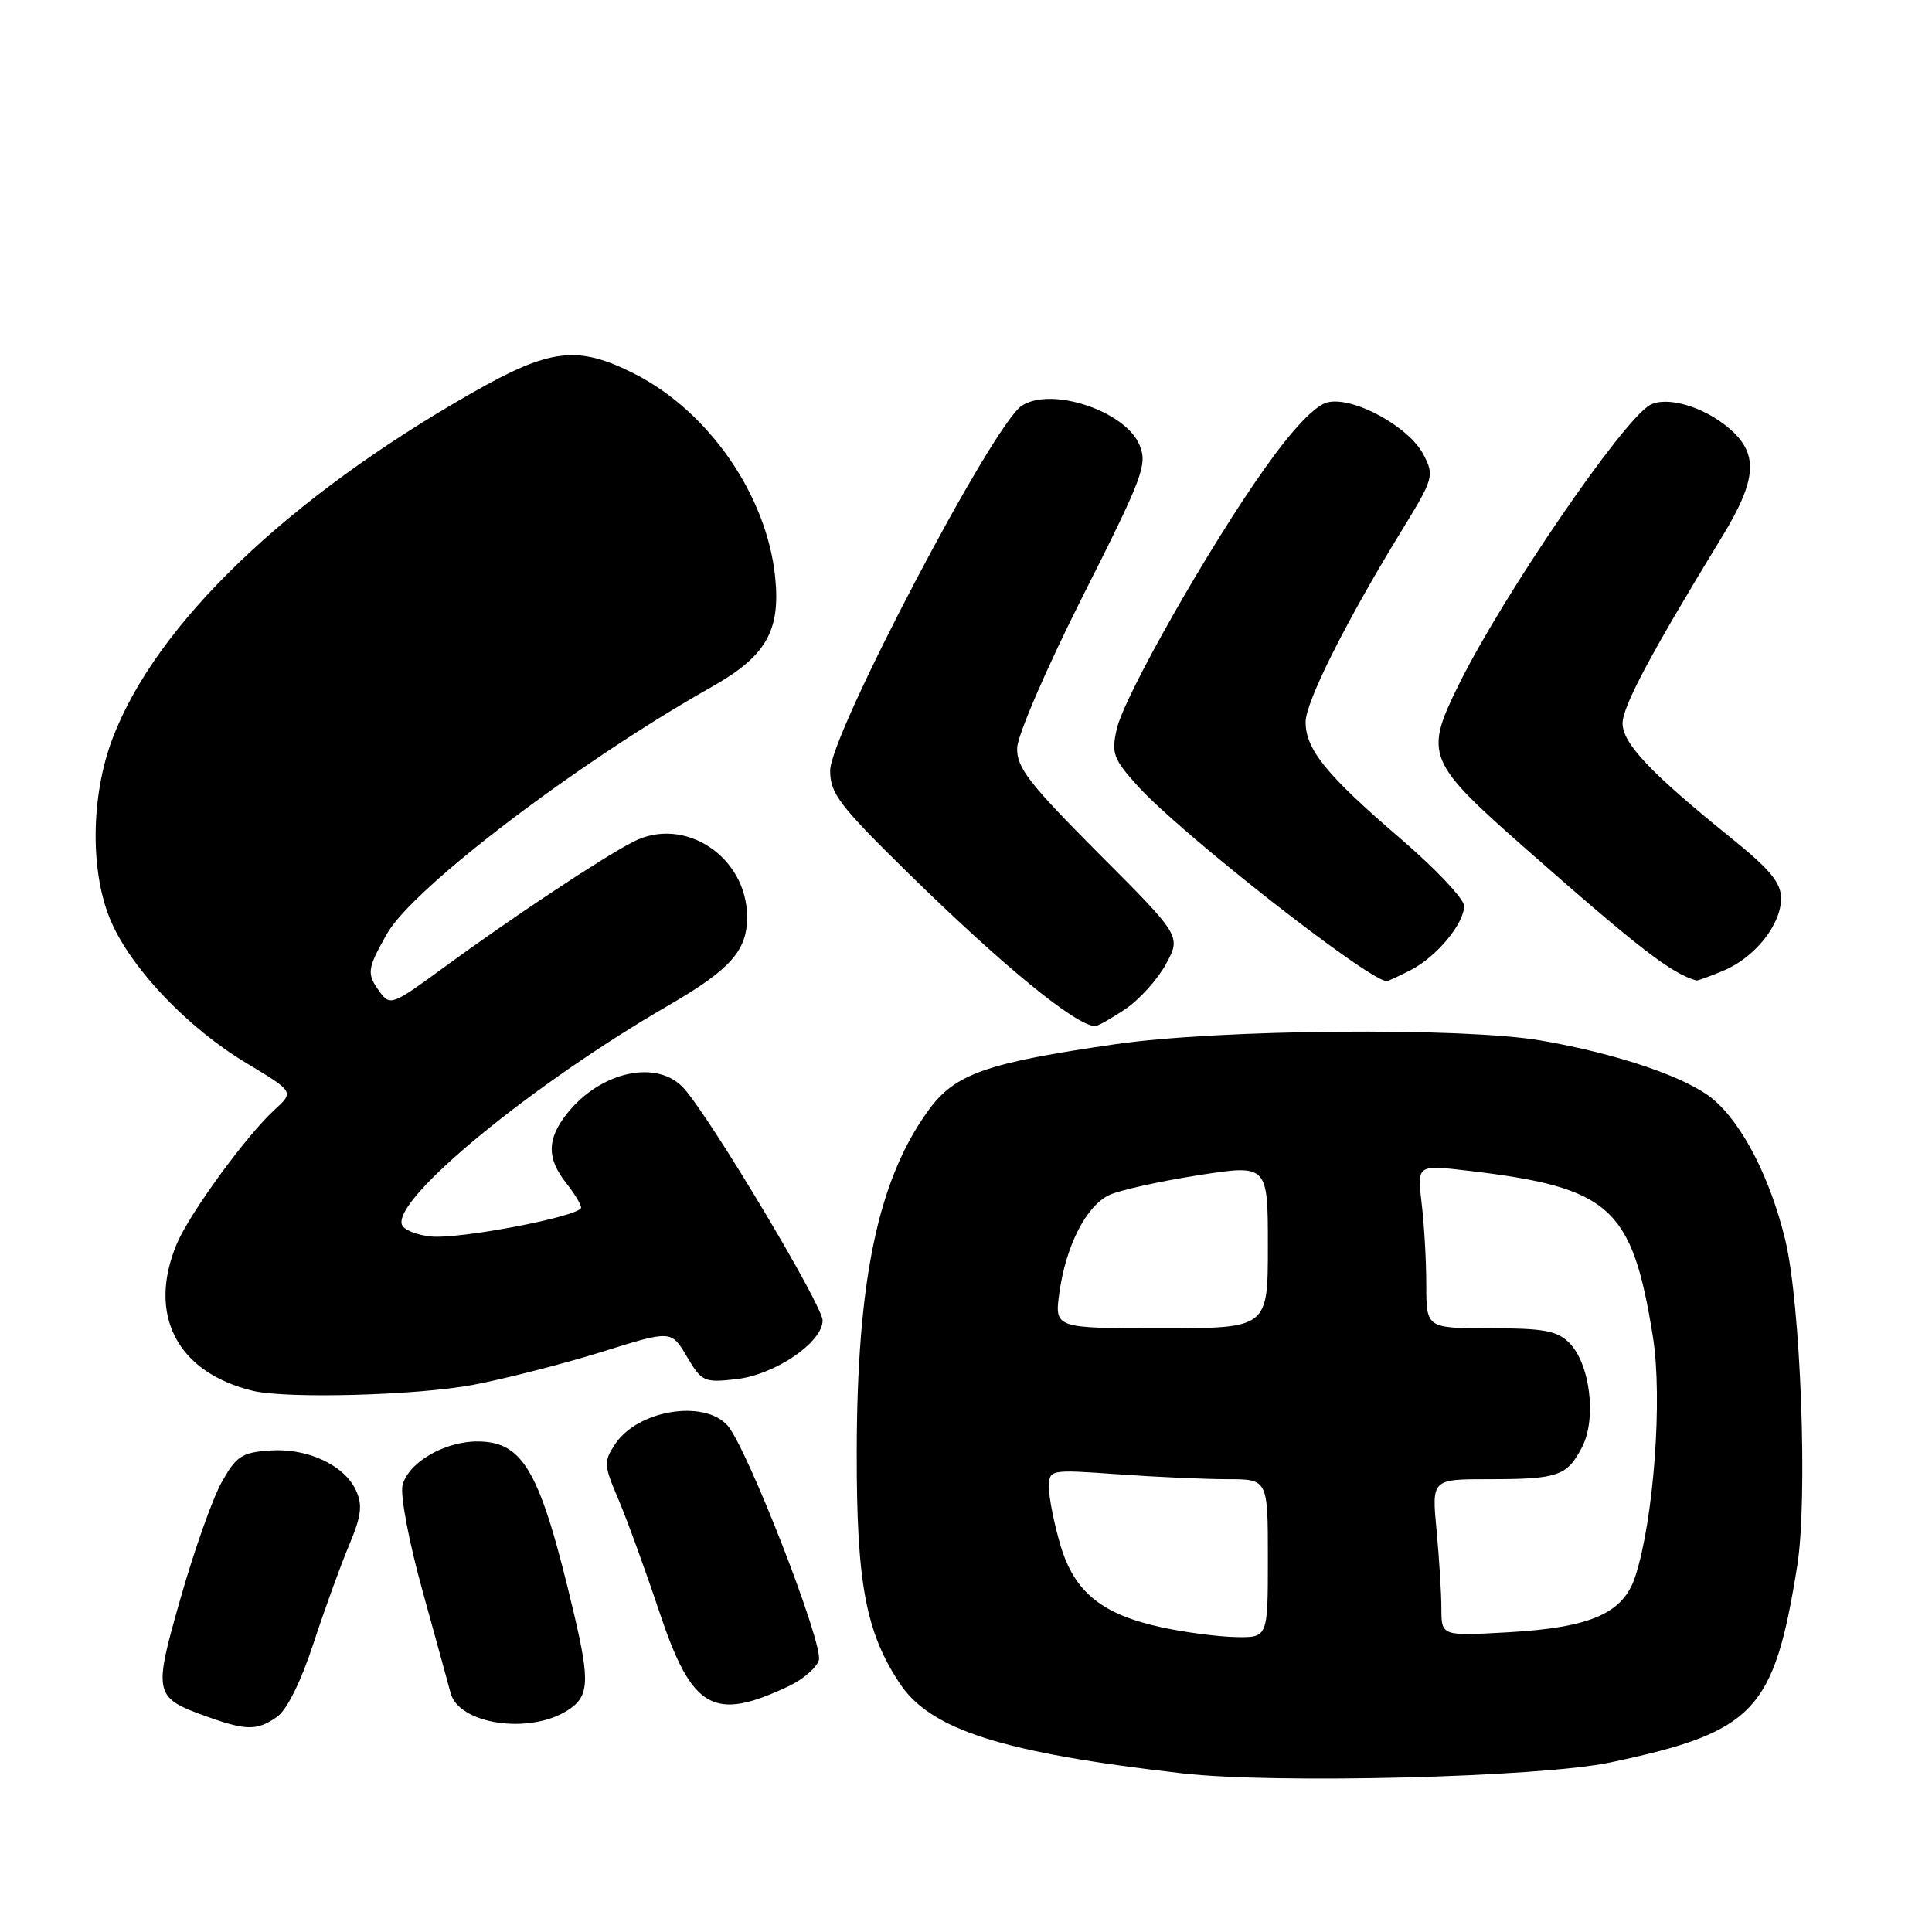 <?xml version="1.0" encoding="UTF-8" standalone="no"?>
<!DOCTYPE svg PUBLIC "-//W3C//DTD SVG 1.1//EN" "http://www.w3.org/Graphics/SVG/1.1/DTD/svg11.dtd" >
<svg xmlns="http://www.w3.org/2000/svg" xmlns:xlink="http://www.w3.org/1999/xlink" version="1.1" viewBox="0 0 256 256">
 <g >
 <path fill="currentColor"
d=" M 213.39 233.53 C 232.48 229.49 235.06 226.77 238.14 207.50 C 239.56 198.60 238.61 172.72 236.54 164.23 C 234.56 156.08 230.88 148.92 227.00 145.66 C 223.57 142.76 214.30 139.61 204.16 137.87 C 193.83 136.10 161.50 136.38 147.87 138.35 C 130.59 140.85 126.52 142.29 123.00 147.15 C 116.33 156.37 113.55 169.63 113.52 192.50 C 113.50 209.76 114.71 216.25 119.22 223.06 C 123.31 229.22 132.83 232.25 156.68 234.98 C 169.05 236.39 204.12 235.50 213.39 233.53 Z  M 36.70 227.50 C 38.02 226.57 39.87 222.85 41.54 217.75 C 43.03 213.21 45.16 207.34 46.27 204.71 C 47.88 200.88 48.06 199.43 47.18 197.51 C 45.64 194.12 40.70 191.83 35.72 192.20 C 32.05 192.46 31.29 192.96 29.38 196.39 C 28.18 198.52 25.74 205.41 23.95 211.69 C 20.26 224.59 20.34 224.94 27.60 227.52 C 32.65 229.32 34.10 229.32 36.70 227.50 Z  M 75.13 226.68 C 78.06 224.86 78.20 222.93 76.07 213.89 C 71.60 194.92 69.41 191.00 63.23 191.00 C 58.87 191.00 54.09 193.81 53.34 196.80 C 53.01 198.10 54.18 204.29 55.99 210.81 C 57.77 217.24 59.44 223.33 59.71 224.34 C 60.79 228.45 70.05 229.86 75.13 226.68 Z  M 104.54 223.41 C 106.40 222.53 108.19 220.99 108.50 219.99 C 109.16 217.91 98.96 191.72 96.38 188.86 C 93.23 185.39 84.44 186.87 81.49 191.38 C 79.98 193.67 80.01 194.16 81.94 198.67 C 83.07 201.33 85.50 208.00 87.34 213.50 C 91.68 226.53 94.52 228.17 104.54 223.41 Z  M 62.69 183.50 C 67.05 182.67 74.73 180.70 79.78 179.12 C 88.95 176.25 88.95 176.25 91.01 179.75 C 92.98 183.08 93.30 183.23 97.53 182.75 C 102.69 182.17 109.00 177.88 109.00 174.96 C 109.00 172.98 94.27 148.33 90.65 144.25 C 87.14 140.29 79.56 141.93 75.09 147.61 C 72.47 150.94 72.45 153.48 75.00 156.73 C 76.10 158.13 77.00 159.60 77.00 160.01 C 77.00 161.14 60.95 164.23 57.08 163.84 C 55.19 163.65 53.47 162.94 53.25 162.26 C 52.11 158.79 70.51 143.67 88.71 133.14 C 96.78 128.46 99.00 125.95 99.00 121.53 C 98.99 113.53 90.70 108.04 83.91 111.54 C 79.69 113.71 67.77 121.63 58.62 128.33 C 52.09 133.12 51.68 133.28 50.37 131.50 C 48.55 129.01 48.62 128.46 51.25 123.77 C 54.67 117.68 76.56 101.03 94.28 91.03 C 101.51 86.96 103.45 83.60 102.71 76.43 C 101.59 65.60 93.91 54.52 84.07 49.53 C 76.52 45.71 72.92 46.14 62.46 52.11 C 38.00 66.06 20.71 82.68 14.94 97.78 C 11.98 105.51 11.91 115.77 14.77 122.22 C 17.57 128.55 25.00 136.29 32.69 140.89 C 38.98 144.67 38.98 144.67 36.35 147.08 C 32.59 150.53 25.10 160.82 23.42 164.83 C 19.50 174.22 23.46 181.86 33.50 184.29 C 37.99 185.37 55.29 184.90 62.69 183.50 Z  M 149.10 133.72 C 150.97 132.46 153.40 129.77 154.50 127.74 C 156.50 124.03 156.50 124.03 145.59 113.10 C 136.33 103.80 134.70 101.70 134.78 99.11 C 134.83 97.40 138.68 88.50 143.51 78.92 C 151.48 63.13 152.06 61.57 150.99 58.96 C 149.12 54.46 139.30 51.19 135.38 53.77 C 131.56 56.27 110.00 97.33 110.00 102.10 C 110.00 105.14 111.20 106.71 120.25 115.60 C 132.80 127.91 142.46 135.84 145.10 135.97 C 145.43 135.99 147.23 134.97 149.10 133.72 Z  M 186.96 128.52 C 190.38 126.75 194.00 122.39 194.00 120.04 C 194.00 119.11 190.16 115.05 185.46 111.02 C 175.77 102.71 173.00 99.29 173.00 95.67 C 173.00 93.01 178.39 82.27 185.72 70.32 C 189.97 63.39 190.07 63.04 188.62 60.24 C 186.70 56.52 179.25 52.47 175.88 53.32 C 174.28 53.72 171.39 56.73 167.83 61.72 C 160.40 72.09 148.97 92.19 147.97 96.62 C 147.25 99.84 147.52 100.57 150.78 104.18 C 156.45 110.45 181.40 130.00 183.75 130.00 C 183.94 130.00 185.39 129.33 186.96 128.52 Z  M 228.36 128.62 C 232.53 126.88 236.00 122.53 236.00 119.05 C 236.00 116.95 234.55 115.20 229.26 110.94 C 218.69 102.40 215.00 98.49 215.00 95.84 C 215.00 93.60 218.78 86.52 228.14 71.19 C 232.87 63.46 233.07 60.08 229.02 56.67 C 225.67 53.85 220.80 52.45 218.61 53.68 C 215.00 55.71 199.13 78.91 193.33 90.65 C 188.68 100.05 189.02 100.89 202.28 112.56 C 217.23 125.73 221.47 128.99 224.78 129.92 C 224.94 129.96 226.55 129.38 228.36 128.62 Z  M 153.97 215.64 C 146.01 213.93 142.37 210.98 140.52 204.77 C 139.69 201.95 139.00 198.53 139.00 197.17 C 139.00 194.70 139.00 194.70 148.15 195.35 C 153.19 195.71 159.71 196.00 162.65 196.00 C 168.00 196.00 168.00 196.00 168.00 206.50 C 168.00 217.00 168.00 217.00 163.75 216.92 C 161.41 216.87 157.01 216.30 153.97 215.64 Z  M 190.99 213.14 C 190.99 211.14 190.70 206.46 190.35 202.75 C 189.71 196.00 189.71 196.00 197.27 196.00 C 206.46 196.00 207.64 195.59 209.63 191.75 C 211.59 187.97 210.69 180.69 207.93 177.93 C 206.33 176.33 204.56 176.00 197.50 176.00 C 189.00 176.00 189.00 176.00 188.99 170.25 C 188.99 167.09 188.71 162.21 188.37 159.41 C 187.76 154.33 187.76 154.33 194.63 155.14 C 213.41 157.36 216.26 159.94 219.02 177.14 C 220.32 185.27 219.13 201.37 216.68 208.90 C 215.08 213.79 210.78 215.67 199.75 216.29 C 191.00 216.78 191.00 216.78 190.99 213.14 Z  M 140.37 171.31 C 141.23 165.07 143.94 159.76 147.00 158.34 C 148.38 157.70 153.66 156.53 158.75 155.73 C 168.00 154.29 168.00 154.29 168.00 165.14 C 168.00 176.00 168.00 176.00 153.86 176.00 C 139.73 176.00 139.73 176.00 140.37 171.31 Z "/>
</g>
</svg>